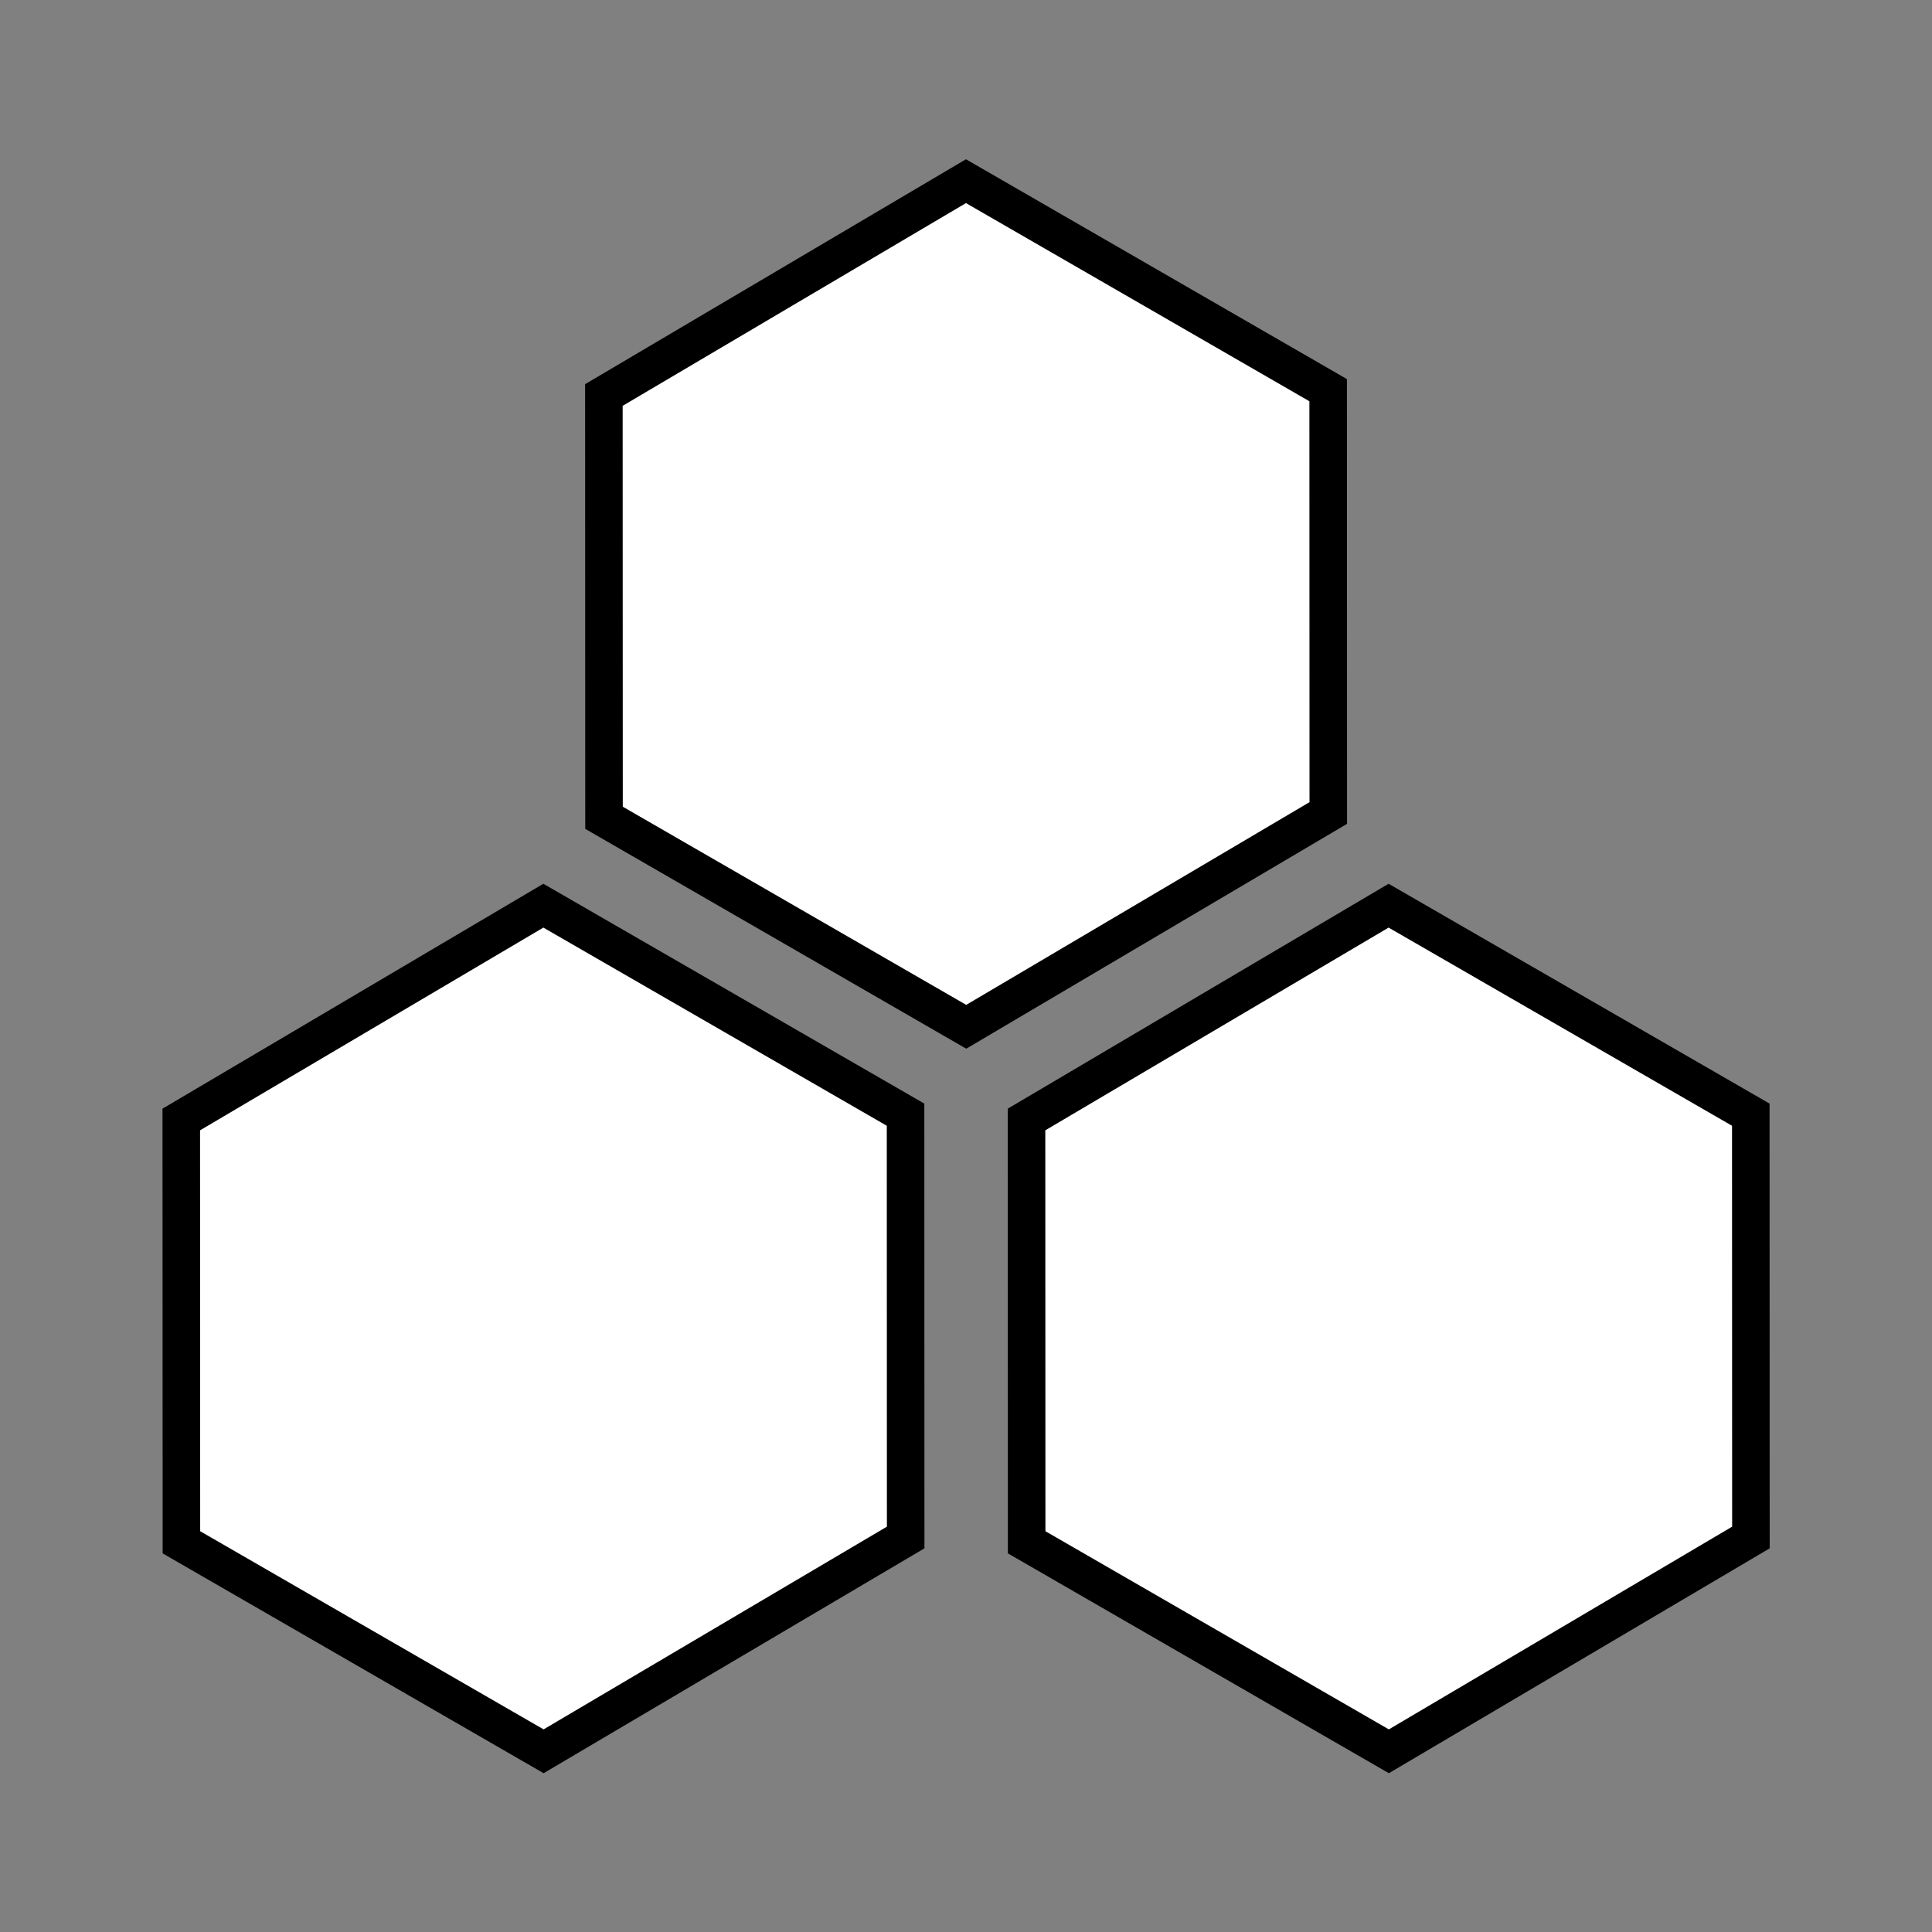 <?xml version="1.0" encoding="UTF-8" standalone="no"?>
<svg
   xmlns:dc="http://purl.org/dc/elements/1.1/"
   xmlns:cc="http://creativecommons.org/ns#"
   xmlns:rdf="http://www.w3.org/1999/02/22-rdf-syntax-ns#"
   xmlns:svg="http://www.w3.org/2000/svg"
   xmlns="http://www.w3.org/2000/svg"
   id="svg8"
   version="1.1"
   viewBox="0 0 67.733 67.733"
   height="256"
   width="256">
  <rect x="0" y="0" width="67.733" height="67.733" fill="#808080" stroke="none"/>
  <defs
     id="defs2" />
  <g
     id="layer1">
    <path
       transform="matrix(0.746,0.426,-0.426,0.757,27.451,2.689)"
       d="M 25.532,29.633 8.467,29.557 -5.8716662e-7,14.741 8.598,2.1153729e-8 25.663,0.076 34.13,14.893 Z"
       id="path851"
       style="fill:#ffffff;fill-opacity:1;stroke:#000000;stroke-width:1.532;stroke-miterlimit:4;stroke-dasharray:none;stroke-dashoffset:0;stroke-opacity:1;paint-order:normal" />
    <path
       style="fill:#ffffff;fill-opacity:1;stroke:#000000;stroke-width:1.532;stroke-miterlimit:4;stroke-dasharray:none;stroke-dashoffset:0;stroke-opacity:1;paint-order:normal"
       id="path851-3"
       d="M 25.532,29.633 8.467,29.557 -5.8716662e-7,14.741 8.598,2.1153729e-8 25.663,0.076 34.13,14.893 Z"
       transform="matrix(0.746,0.426,-0.426,0.757,42.268,28.089)" />
    <path
       style="fill:#ffffff;fill-opacity:1;stroke:#000000;stroke-width:1.532;stroke-miterlimit:4;stroke-dasharray:none;stroke-dashoffset:0;stroke-opacity:1;paint-order:normal"
       id="path851-6"
       d="M 25.532,29.633 8.467,29.557 -5.8716662e-7,14.741 8.598,2.1153729e-8 25.663,0.076 34.13,14.893 Z"
       transform="matrix(0.746,0.426,-0.426,0.757,12.635,28.089)" />
  </g>
</svg>
